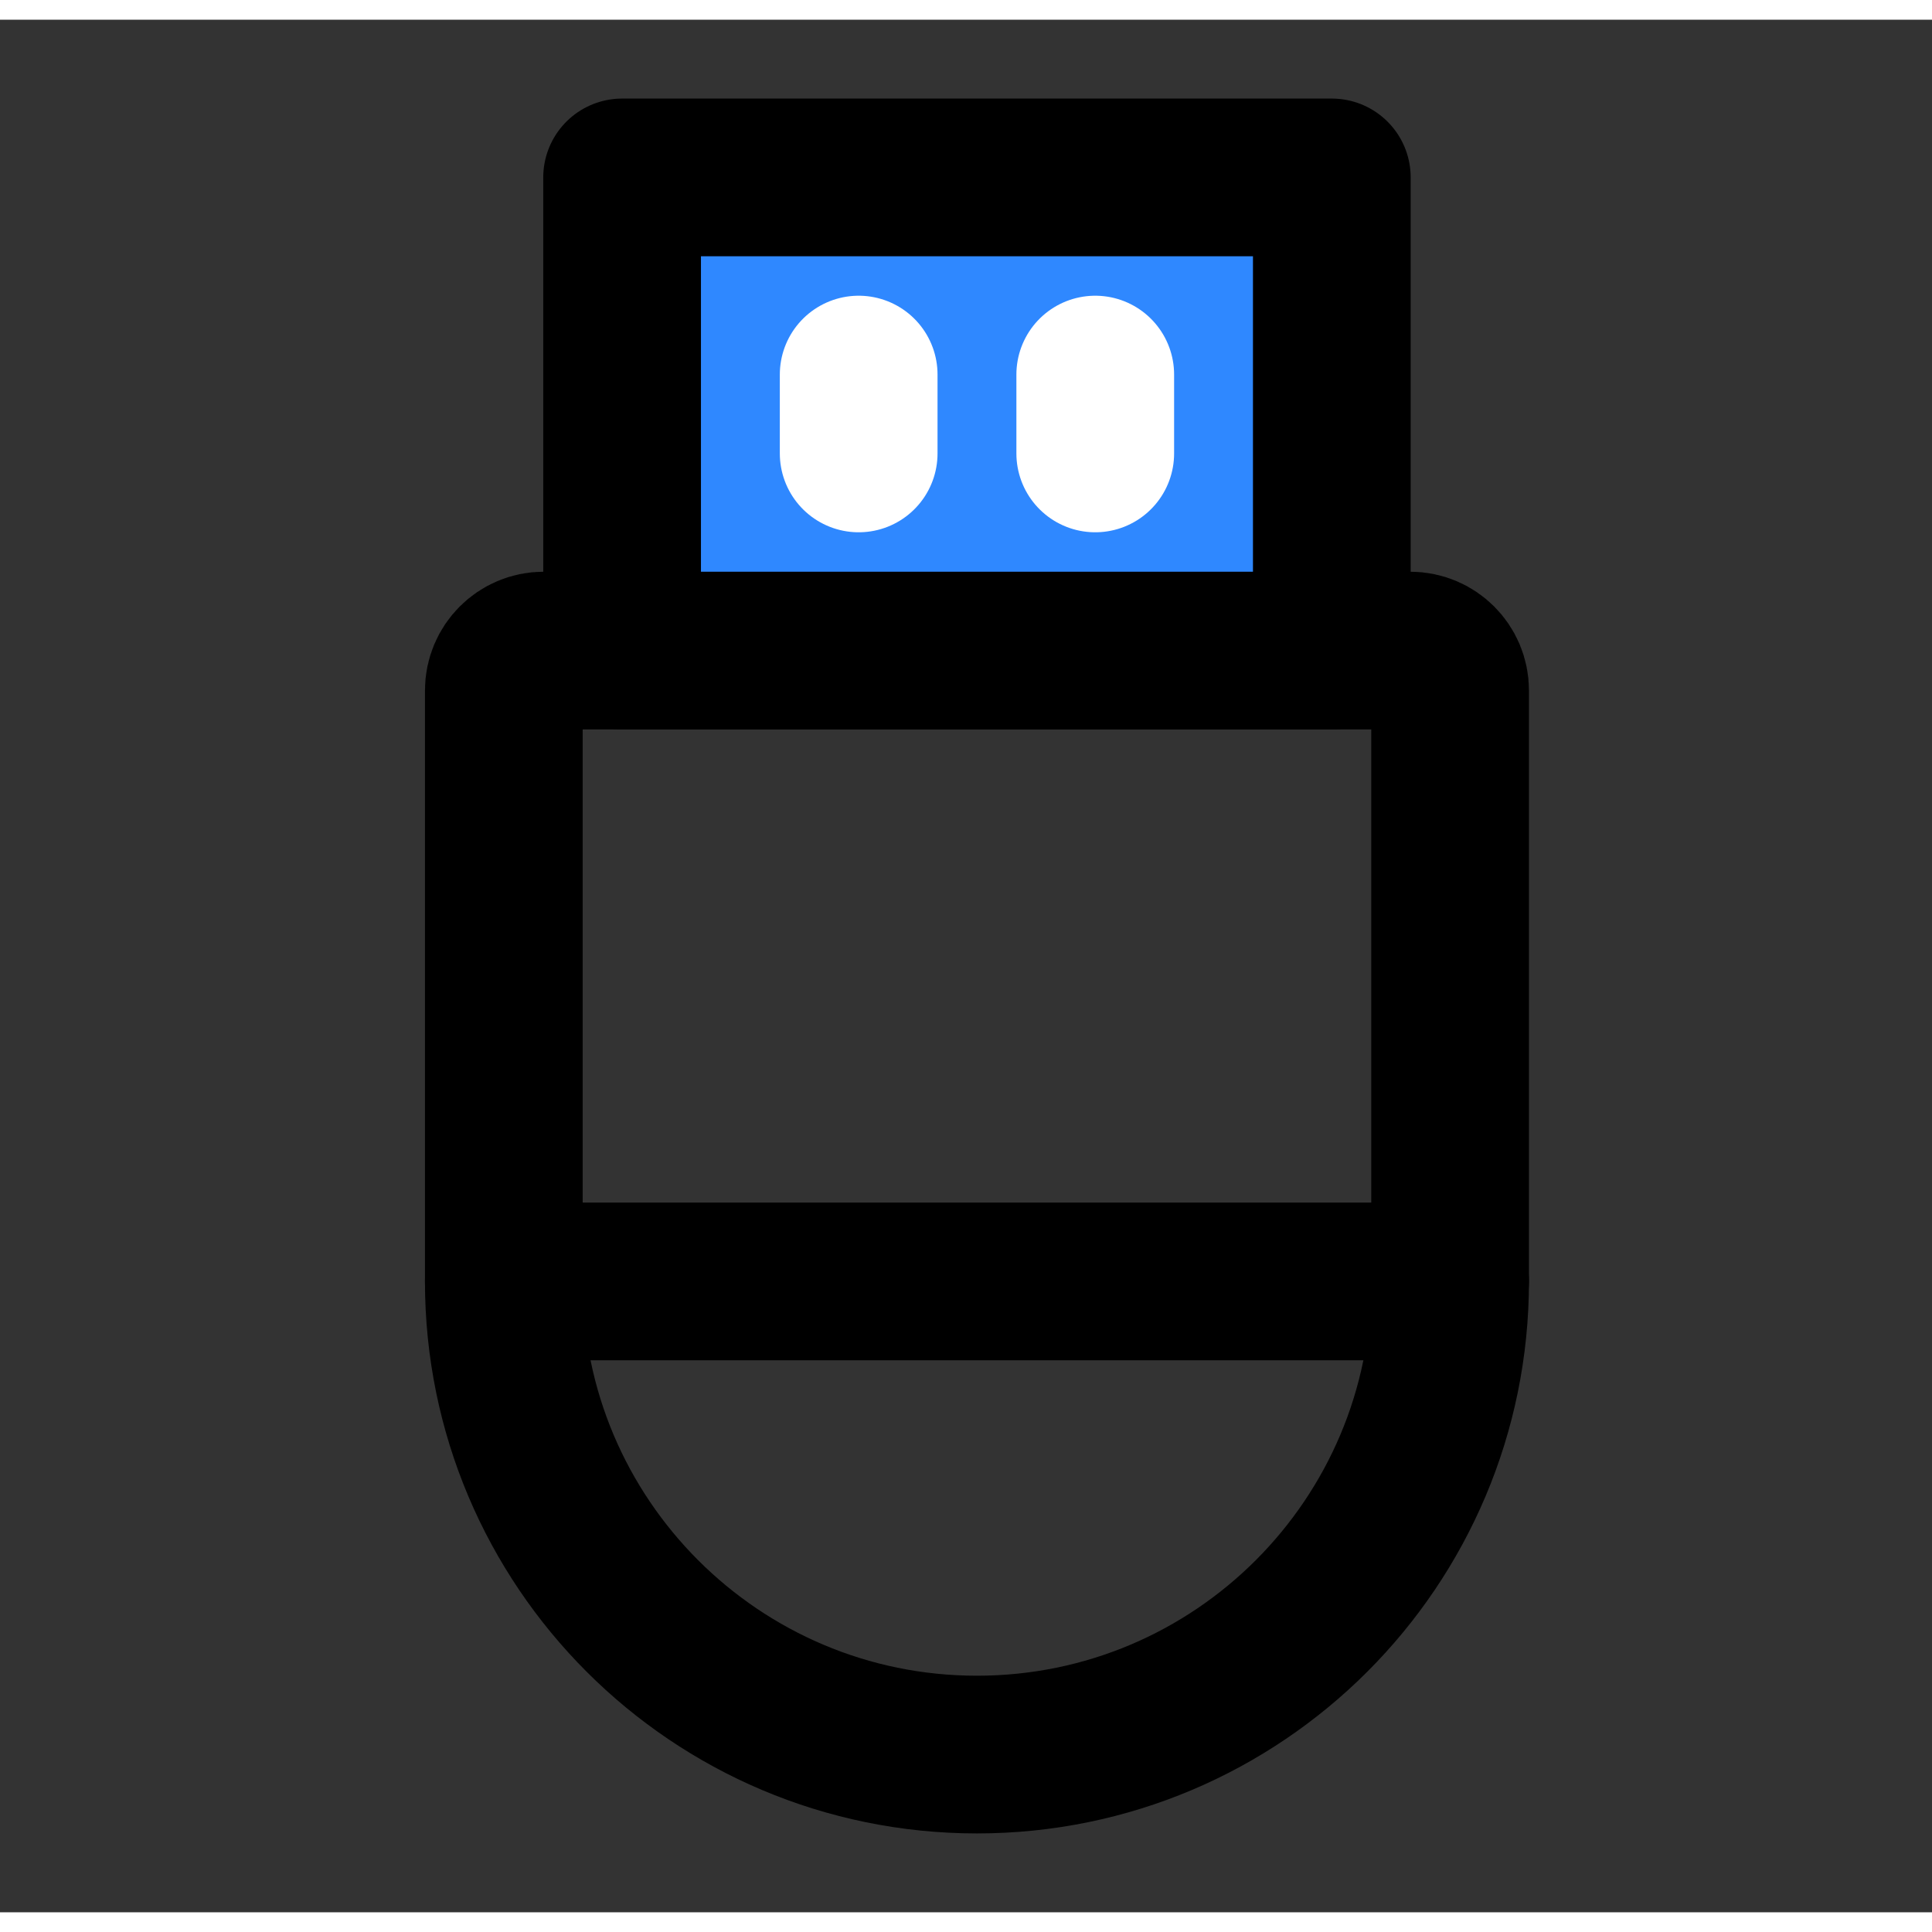 <svg viewBox="0 0 49 48" fill="none" xmlns="http://www.w3.org/2000/svg" height="1em" width="1em">
  <rect x="0" y="0" width="49" height="48" fill="#333333" stroke="none"/>
  <path d="M12.778 17.012C12.778 16.453 13.231 16 13.79 16H35.766C36.325 16 36.778 16.453 36.778 17.012V32C36.778 38.627 31.405 44 24.778 44V44C18.15 44 12.778 38.627 12.778 32V17.012Z" stroke="black" stroke-width="4" stroke-linecap="round" stroke-linejoin="round"/>
  <rect x="15.778" y="4" width="18" height="12" fill="#2F88FF" stroke="black" stroke-width="4" stroke-linejoin="round"/>
  <path d="M21.778 9V11" stroke="white" stroke-width="4" stroke-linecap="round" stroke-linejoin="round"/>
  <path d="M27.778 9V11" stroke="white" stroke-width="4" stroke-linecap="round" stroke-linejoin="round"/>
  <path d="M12.778 32H36.778" stroke="black" stroke-width="4" stroke-linecap="round" stroke-linejoin="round"/>
</svg>
